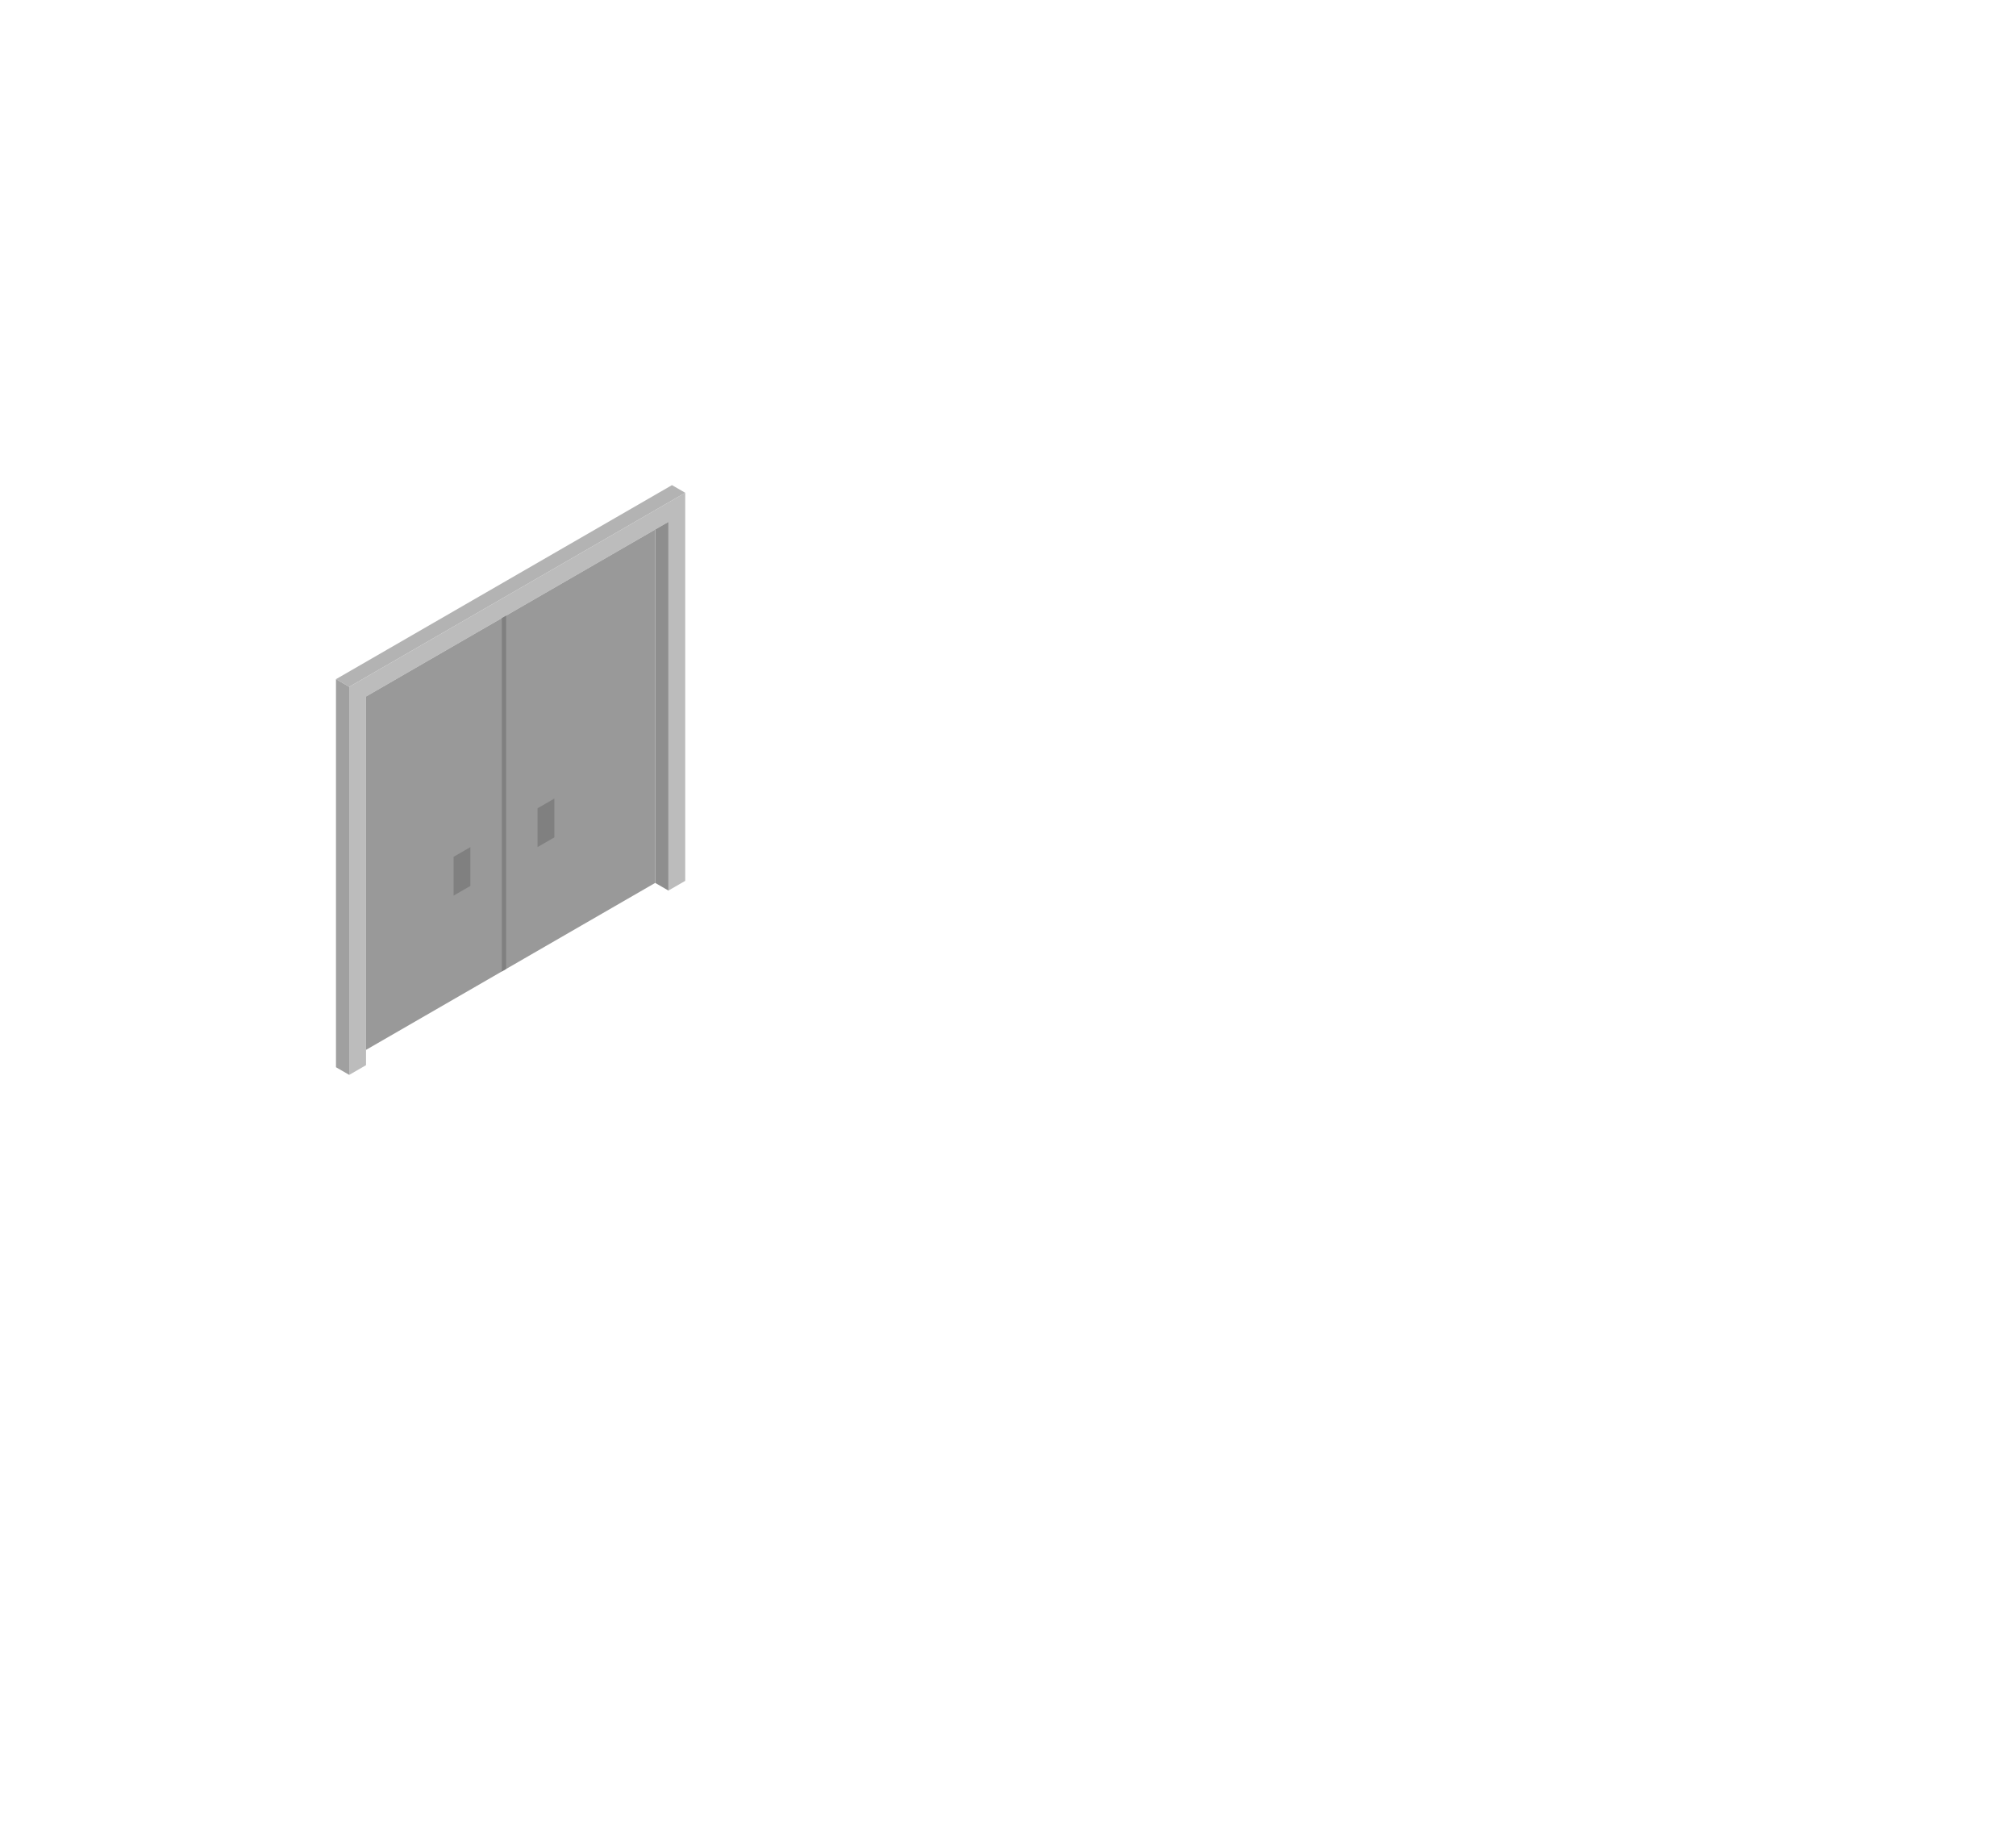 <?xml version="1.0" encoding="utf-8"?>
<!-- Generator: Adobe Illustrator 22.0.0, SVG Export Plug-In . SVG Version: 6.00 Build 0)  -->
<svg version="1.1" id="door_x5F_north_x5F_south" xmlns="http://www.w3.org/2000/svg" xmlns:xlink="http://www.w3.org/1999/xlink"
	 x="0px" y="0px" viewBox="0 0 479.995 438.801" style="enable-background:new 0 0 479.995 438.801;"
	 xml:space="preserve">
<style type="text/css">
	.st0{fill:#BCBCBC;}
	.st1{fill:#B3B3B3;}
	.st2{fill:#A0A0A0;}
	.st3{fill:#8E8E8E;}
	.st4{fill:#999999;}
	.st5{fill:#808080;}
</style>
<polygon class="st0" points="163.146,209.684 159.146,211.991 159.146,124.231 87.148,165.802 
	87.148,253.556 83.148,255.868 83.148,163.492 163.146,117.303 "/>
<polygon class="st1" points="163.146,117.303 159.992,115.482 79.995,161.671 83.148,163.492 "/>
<polygon class="st2" points="79.995,161.671 83.148,163.492 83.148,255.868 79.995,254.047 "/>
<polygon class="st3" points="159.146,211.991 155.994,210.171 155.994,126.05 159.146,124.231 "/>
<polygon class="st4" points="155.994,210.171 155.994,126.05 87.148,165.802 87.148,249.918 "/>
<polygon class="st5" points="119.478,231.249 119.478,147.135 120.507,146.541 120.507,230.655 "/>
<polygon class="st5" points="131.985,190.096 127.987,192.407 127.987,201.645 131.985,199.336 "/>
<polygon class="st5" points="111.994,201.651 107.995,203.961 107.995,213.199 111.994,210.891 "/>
</svg>
